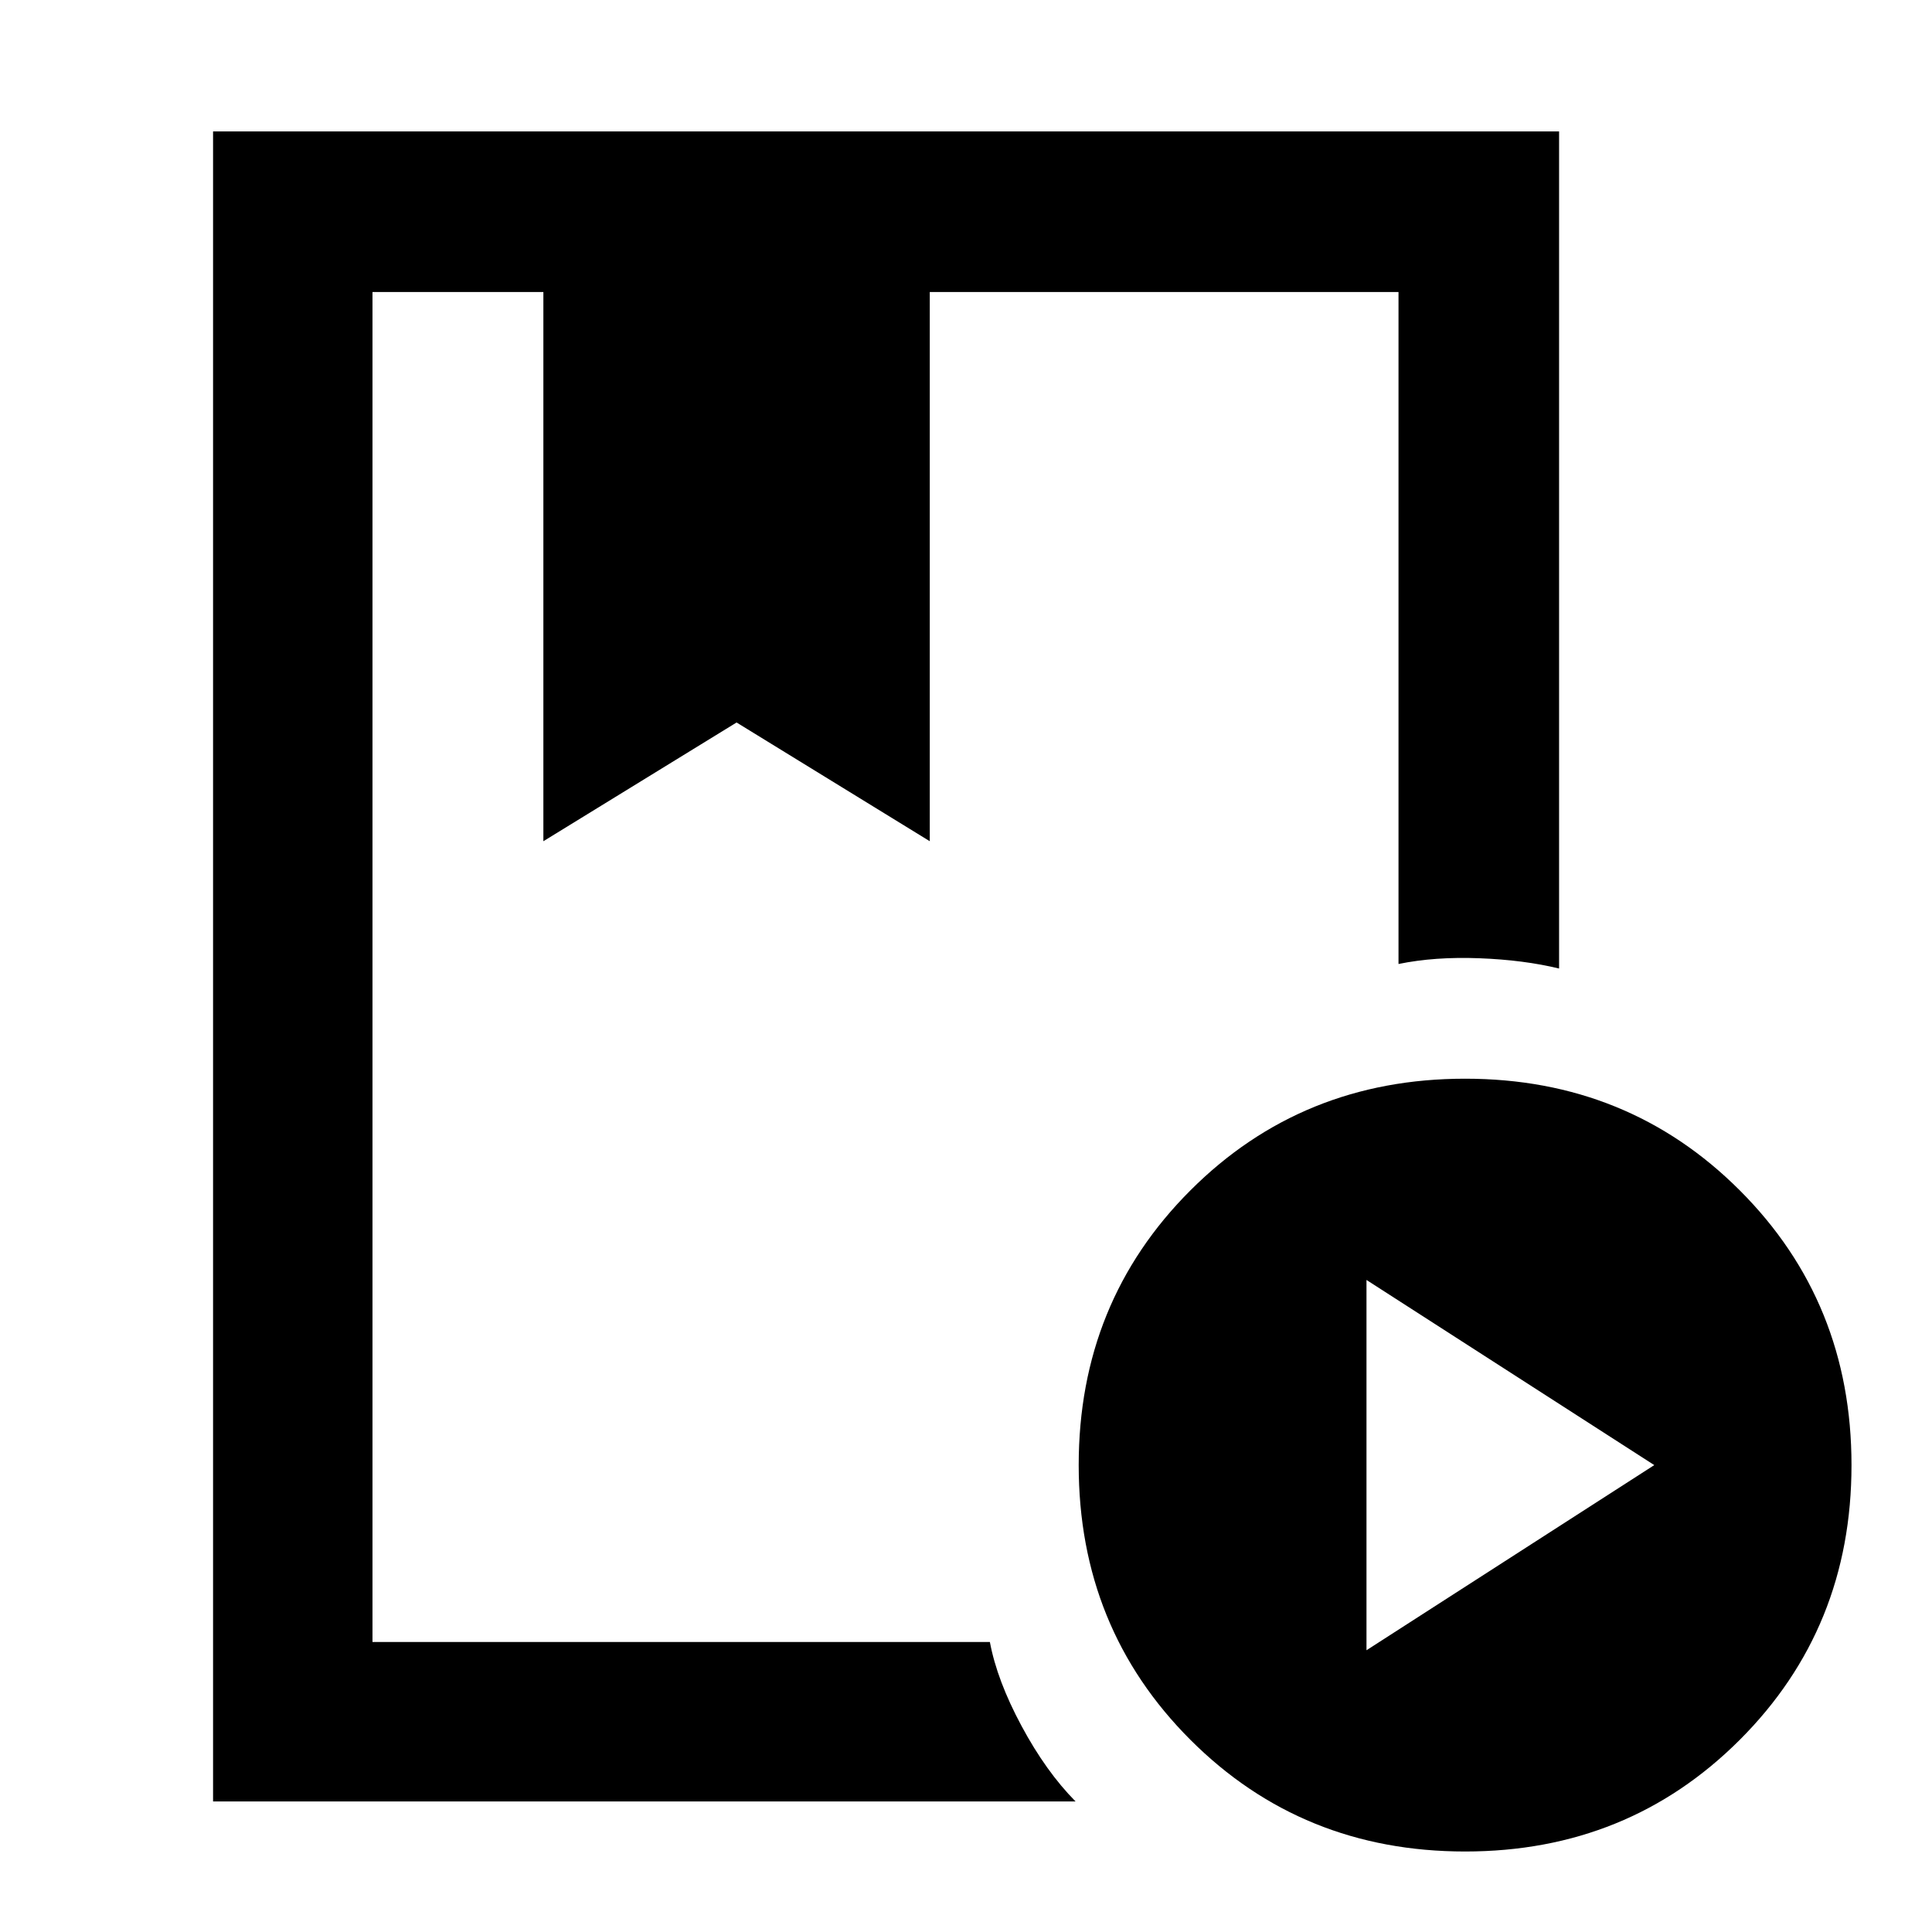 <svg xmlns="http://www.w3.org/2000/svg" width="48" height="48" viewBox="0 -960 960 960"><path d="M105.87-64.87V-894.7H774.7v415.96q-17.46-4.26-39.61-5.11-22.16-.85-40.18 2.85v-333.91H462V-542l-96-59-96 59v-272.91h-84.91v670.82h306.78q3.56 19.09 15.74 41.74 12.17 22.65 26.83 37.48H105.87ZM728-40q-81 0-136.5-55.5T536-232q0-81 55.5-136.5T728-424q81 0 136.5 55.5T920-232q0 81-55.5 136.5T728-40Zm-49-100 143-92-143-92v184ZM270-814.91h192-192Zm-84.91 0h509.82H477h14.87-306.78Z"/></svg>